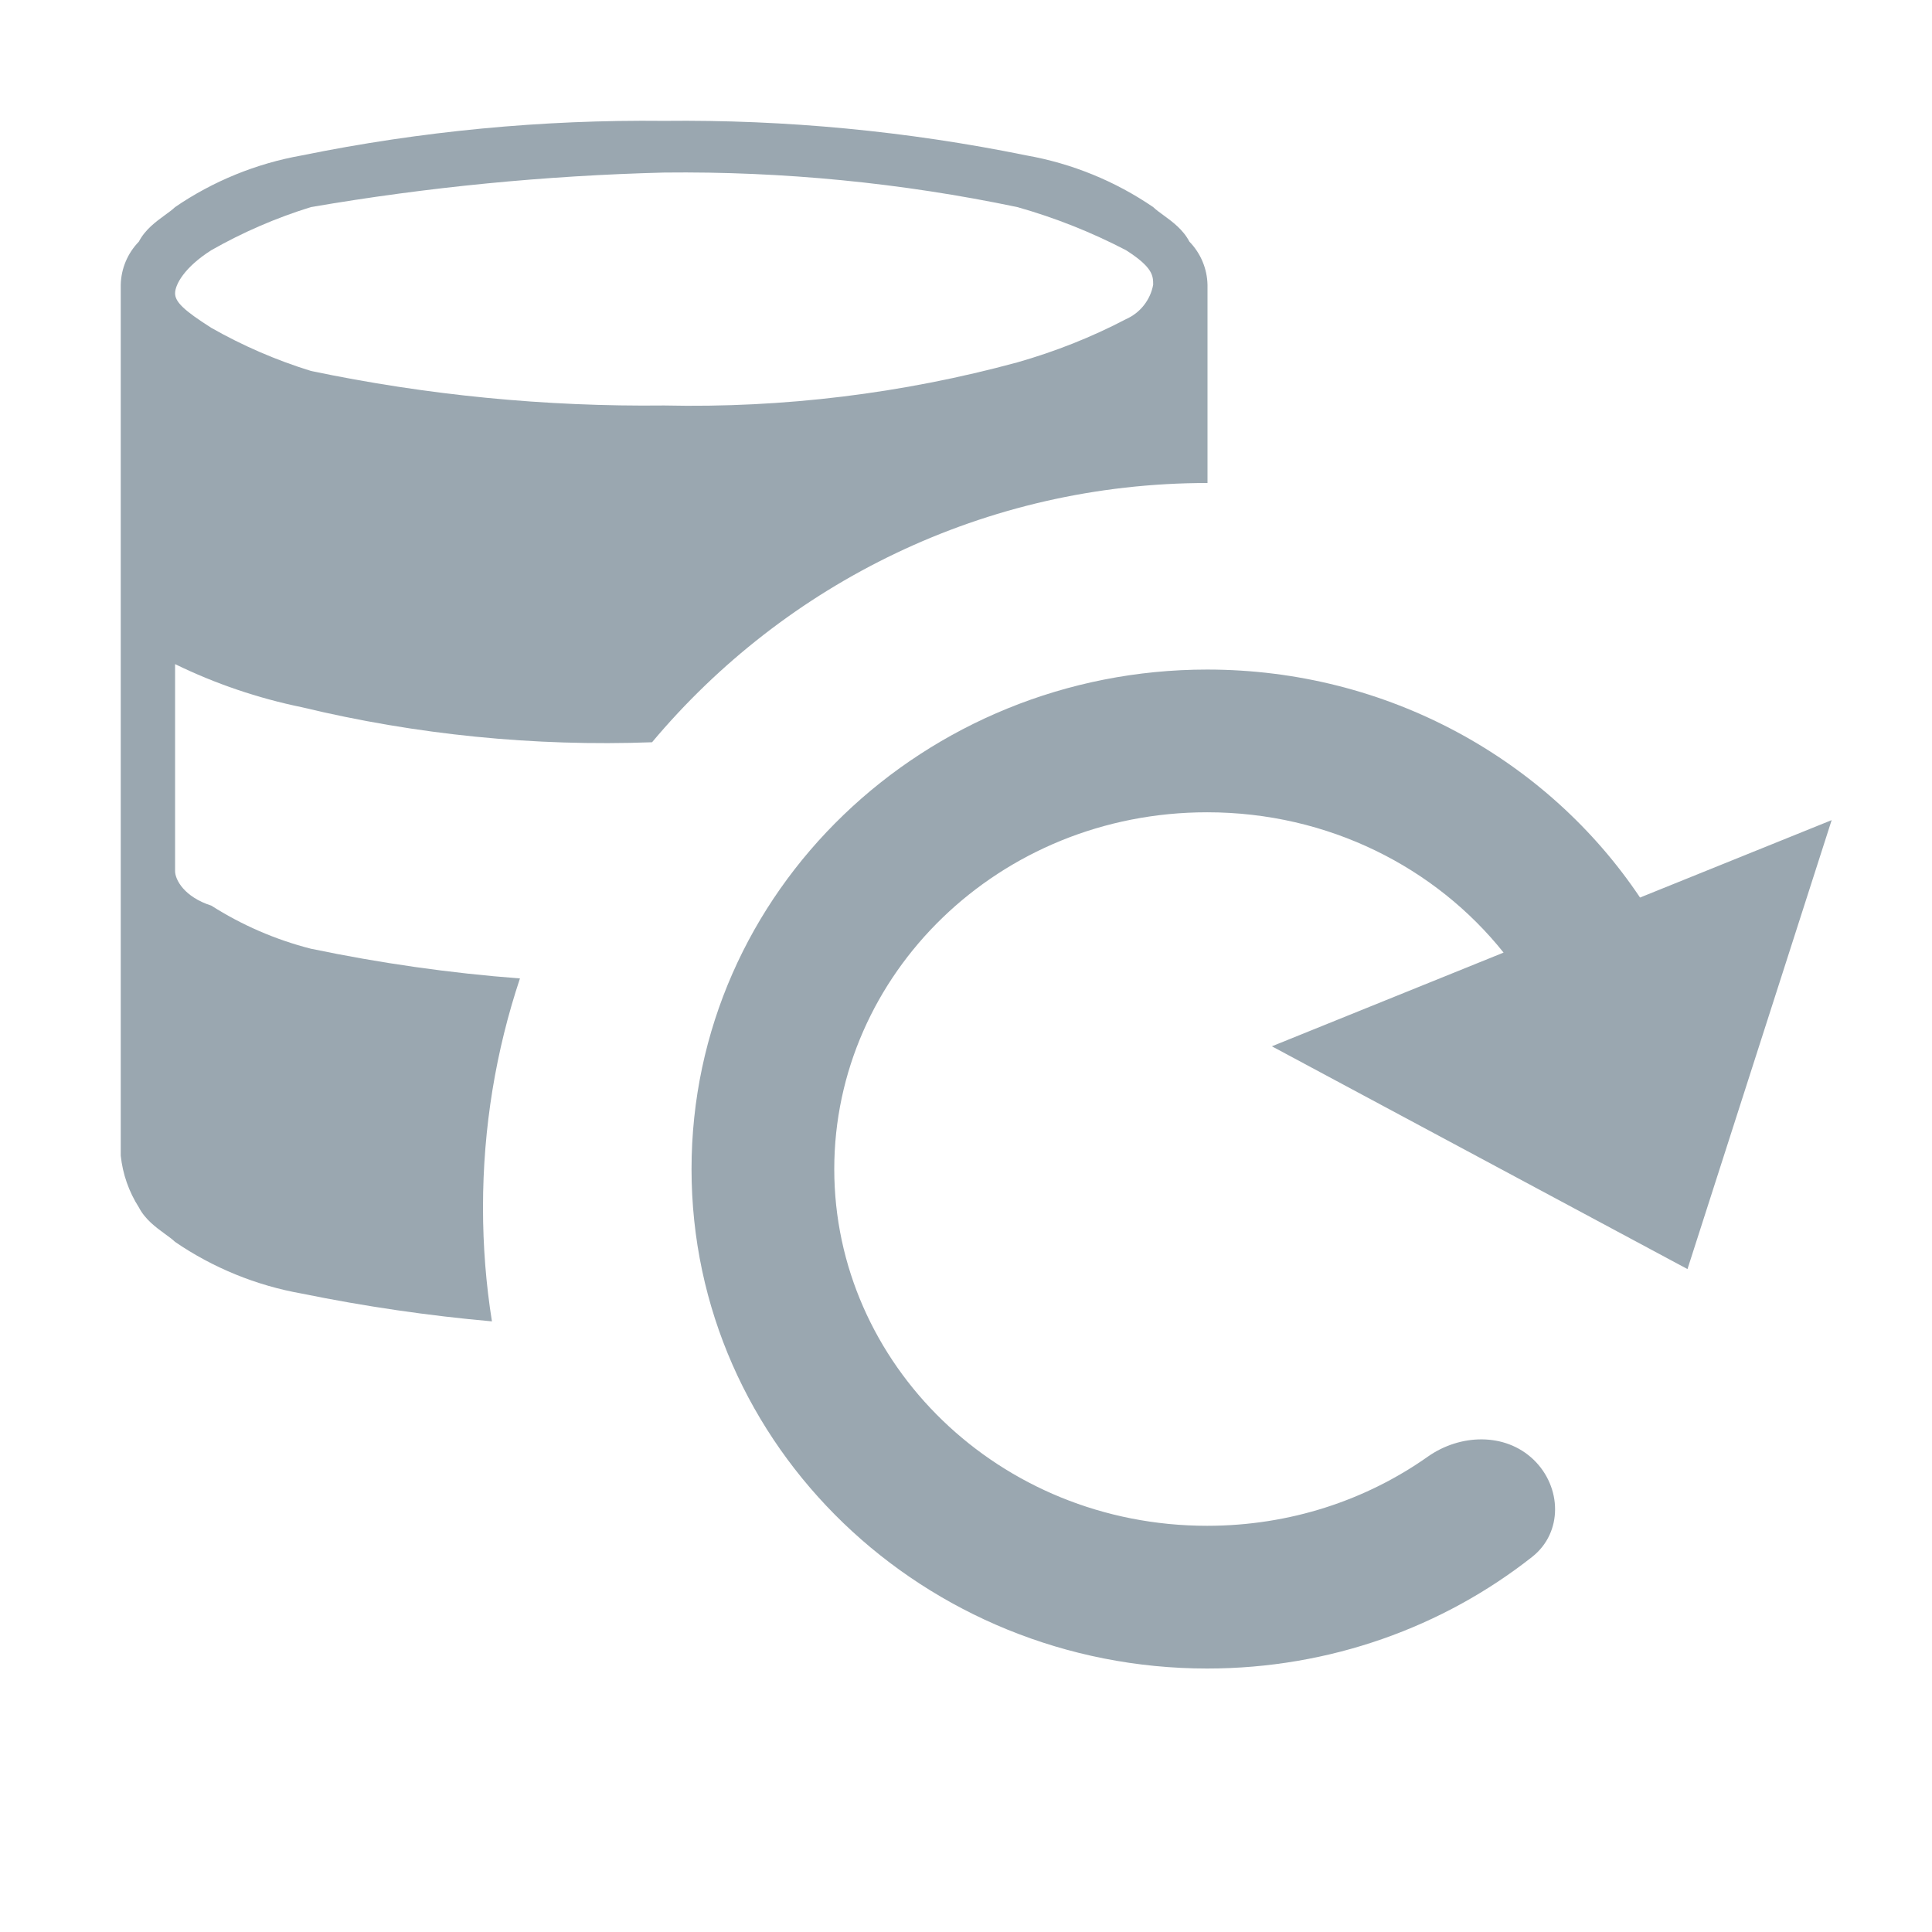 <svg width="16" height="16" viewBox="0 0 16 16" fill="none" xmlns="http://www.w3.org/2000/svg">
<path fill-rule="evenodd" clip-rule="evenodd" d="M6.909 9.682C6.909 8.07 8.271 6.727 9.997 6.727C11.004 6.727 11.891 7.186 12.452 7.889L10.533 8.665L13.975 10.51L15.169 6.792L13.582 7.433C12.818 6.292 11.493 5.545 9.997 5.545C7.66 5.545 5.727 7.377 5.727 9.682C5.727 11.987 7.66 13.818 9.997 13.818C11.015 13.818 11.953 13.473 12.688 12.894C12.945 12.692 12.935 12.314 12.7 12.088C12.464 11.862 12.092 11.875 11.825 12.063C11.315 12.423 10.684 12.636 9.997 12.636C8.271 12.636 6.909 11.293 6.909 9.682Z" fill="#9AA7B0"/>
<path fill-rule="evenodd" clip-rule="evenodd" d="M2.5 1.287C3.486 1.086 4.492 0.99 5.5 1.001C6.508 0.99 7.514 1.086 8.5 1.287C8.879 1.354 9.237 1.501 9.55 1.715C9.573 1.737 9.602 1.758 9.635 1.782C9.709 1.836 9.798 1.901 9.85 2.001C9.944 2.098 9.997 2.225 10 2.358V4C8.153 4 6.501 4.834 5.4 6.147C4.424 6.183 3.447 6.085 2.5 5.857C2.135 5.782 1.782 5.662 1.45 5.5V7.214C1.45 7.285 1.525 7.428 1.75 7.5C2.003 7.661 2.281 7.782 2.575 7.857C3.146 7.976 3.724 8.059 4.306 8.103C4.107 8.7 4 9.337 4 10C4 10.321 4.025 10.636 4.074 10.943C3.545 10.896 3.02 10.819 2.5 10.713C2.121 10.646 1.763 10.499 1.45 10.285C1.427 10.263 1.398 10.242 1.365 10.218C1.291 10.164 1.202 10.099 1.15 9.999C1.067 9.869 1.016 9.723 1 9.571V2.358C1.003 2.225 1.056 2.098 1.15 2.001C1.202 1.901 1.291 1.836 1.365 1.782C1.398 1.758 1.427 1.737 1.45 1.715C1.763 1.501 2.121 1.354 2.5 1.287ZM8.425 1.715C7.465 1.514 6.483 1.418 5.5 1.429C4.519 1.454 3.541 1.549 2.575 1.715C2.287 1.804 2.01 1.924 1.75 2.072C1.525 2.215 1.45 2.358 1.45 2.429C1.45 2.501 1.525 2.572 1.75 2.715C2.01 2.863 2.287 2.983 2.575 3.072C3.535 3.273 4.517 3.369 5.5 3.358C6.488 3.38 7.475 3.259 8.425 3.001C8.737 2.912 9.039 2.793 9.325 2.643C9.384 2.617 9.435 2.577 9.474 2.527C9.513 2.477 9.539 2.419 9.55 2.358C9.55 2.286 9.55 2.215 9.325 2.072C9.039 1.923 8.737 1.803 8.425 1.715Z" fill="#9AA7B0"/>
</svg>
